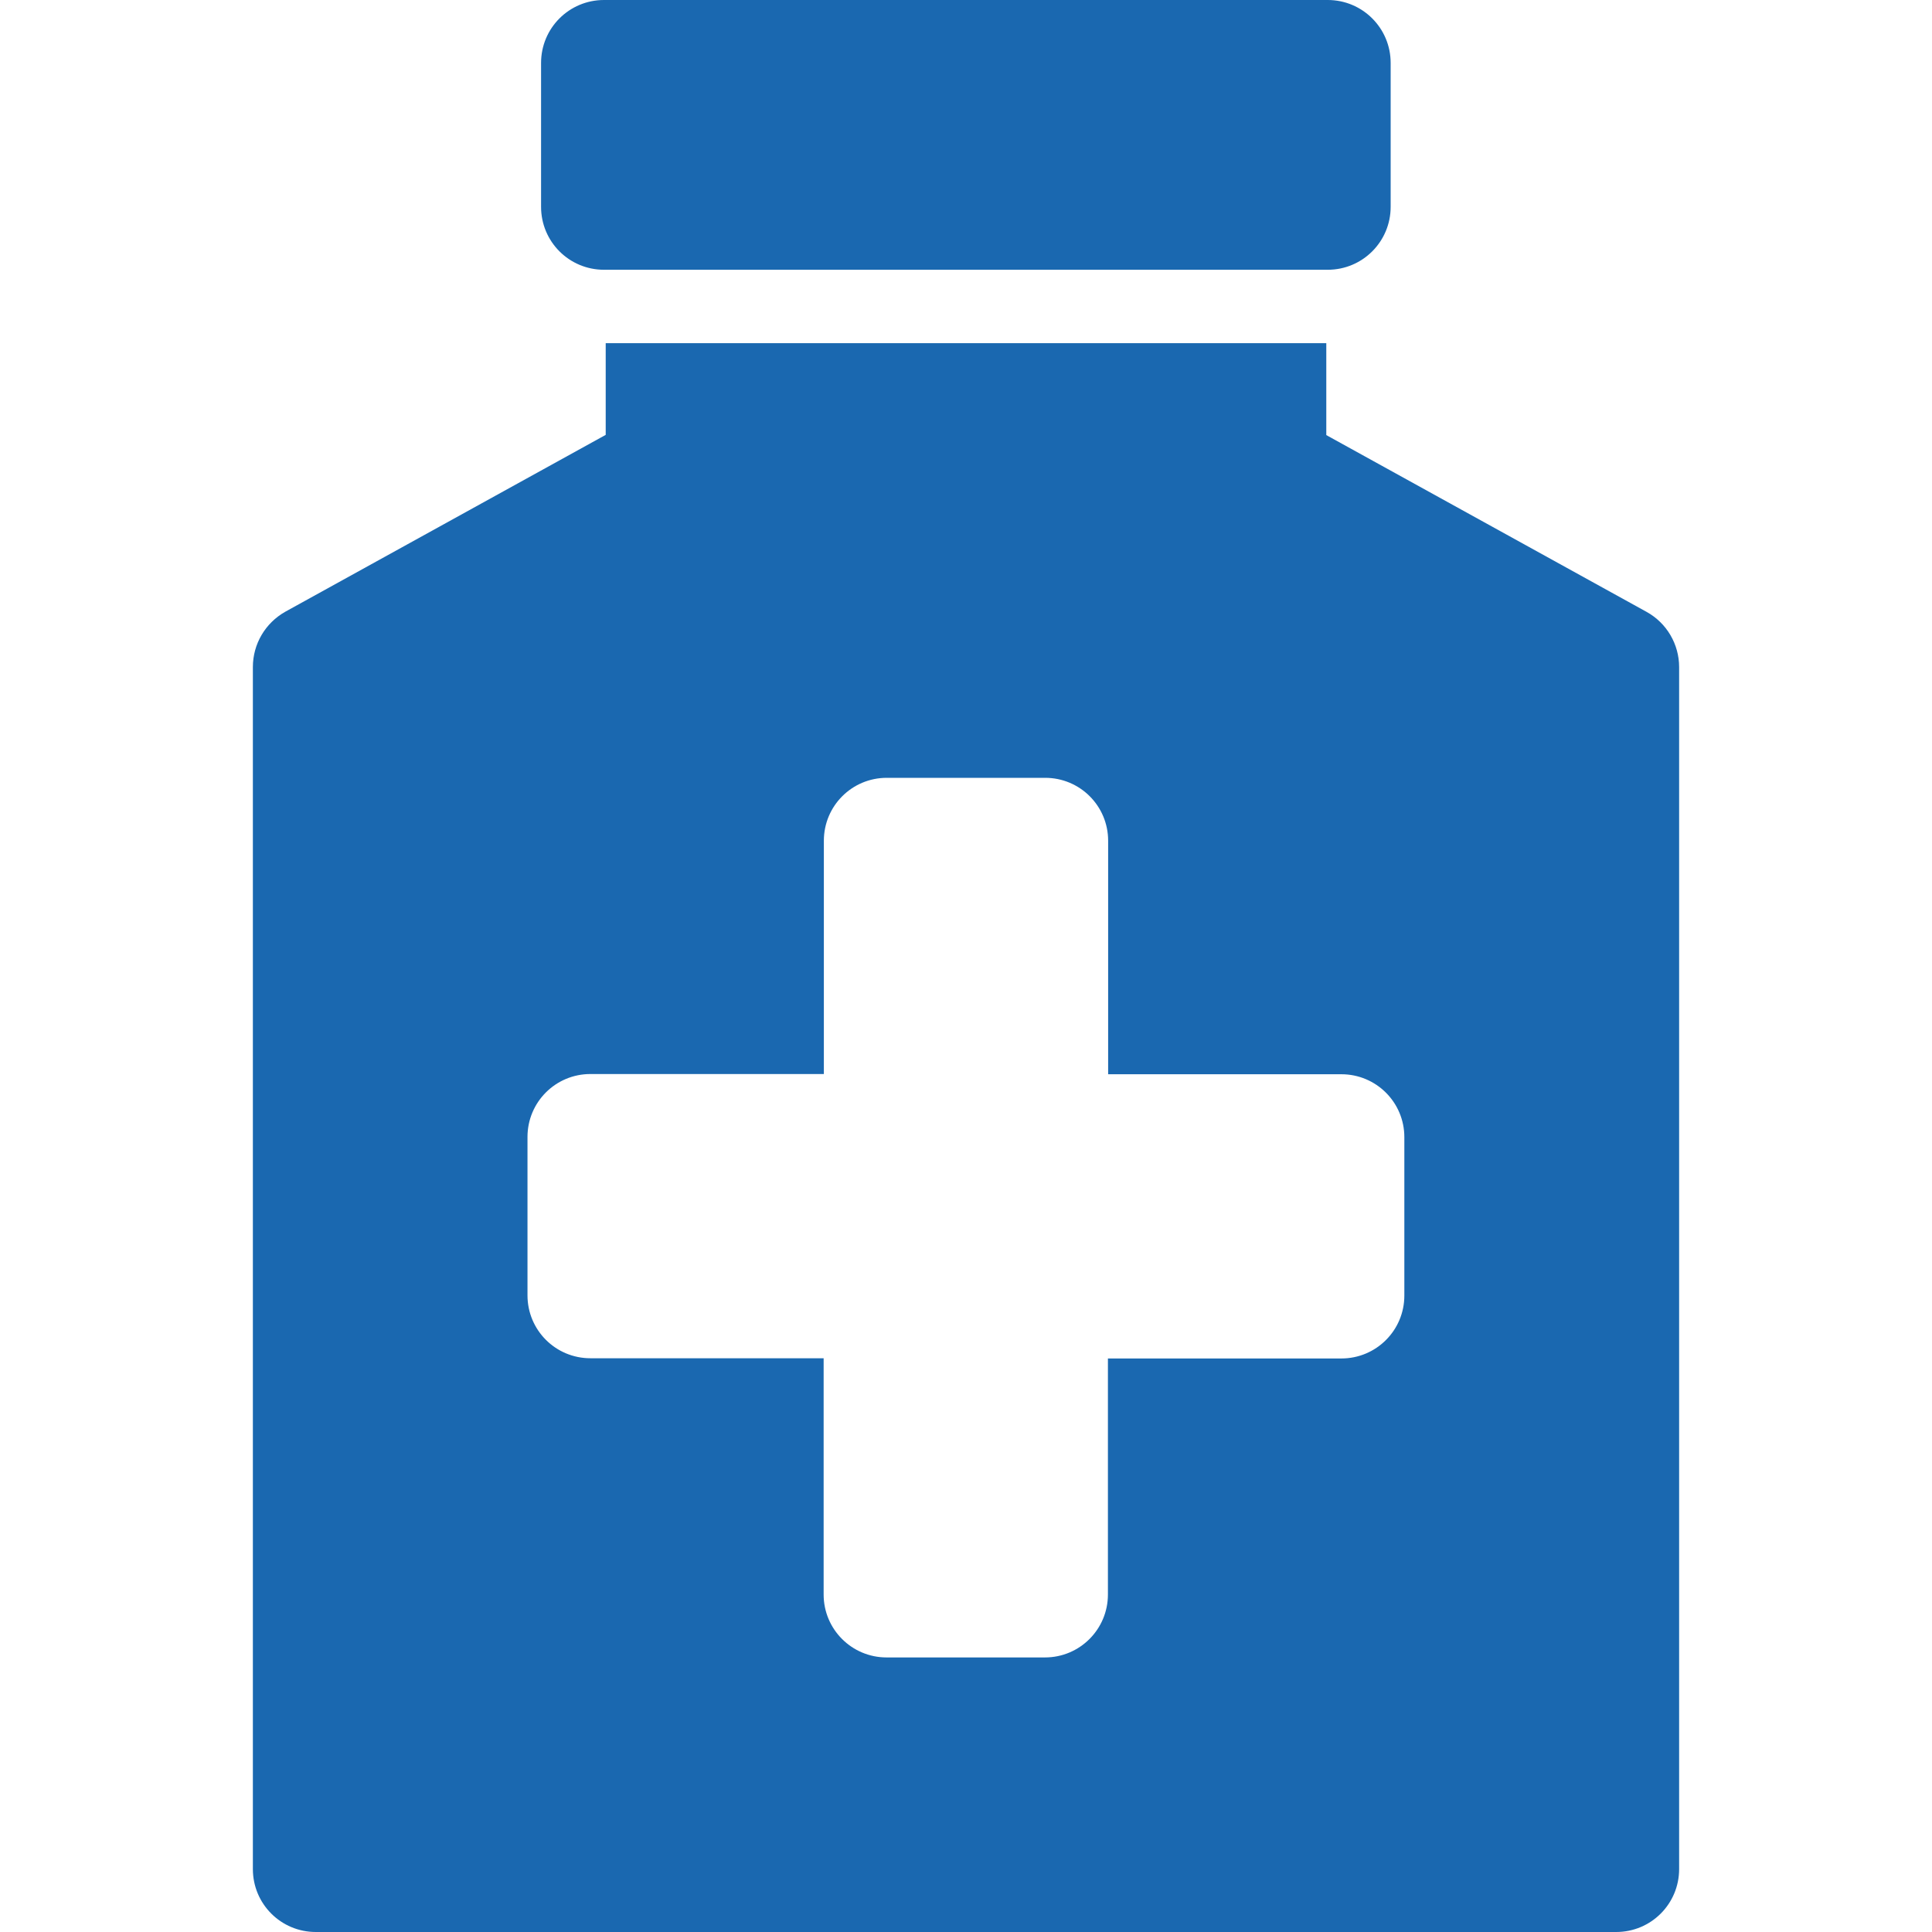 <svg width="35" height="35" viewBox="0 0 35 35" fill="none" xmlns="http://www.w3.org/2000/svg">
<path d="M4.581 12.085V33.86C4.581 34.491 5.09 35 5.721 35H29.279C29.91 35 30.419 34.491 30.419 33.86V12.085C30.419 11.671 30.195 11.287 29.83 11.085L24.027 7.882V6.217H10.973V7.878L5.17 11.081C4.805 11.287 4.581 11.667 4.581 12.085ZM9.556 20.597C9.556 19.966 10.065 19.457 10.696 19.457H14.925V15.231C14.925 14.6 15.434 14.091 16.065 14.091H18.934C19.565 14.091 20.075 14.6 20.075 15.231V19.461H24.3C24.931 19.461 25.441 19.97 25.441 20.601V23.47C25.441 24.101 24.931 24.61 24.3 24.61H20.071V28.886C20.071 29.516 19.561 30.026 18.931 30.026H16.061C15.431 30.026 14.921 29.516 14.921 28.886V24.606H10.696C10.065 24.606 9.556 24.097 9.556 23.466V20.597H9.556Z" fill="#1A68B0"/>
<path d="M9.802 3.747C9.802 4.378 10.311 4.887 10.942 4.887H11.105H23.889H24.053C24.683 4.887 25.193 4.378 25.193 3.747V1.14C25.193 0.509 24.683 0 24.053 0H10.942C10.311 0 9.802 0.509 9.802 1.14V3.747H9.802Z" fill="#1A68B0"/>
</svg>

